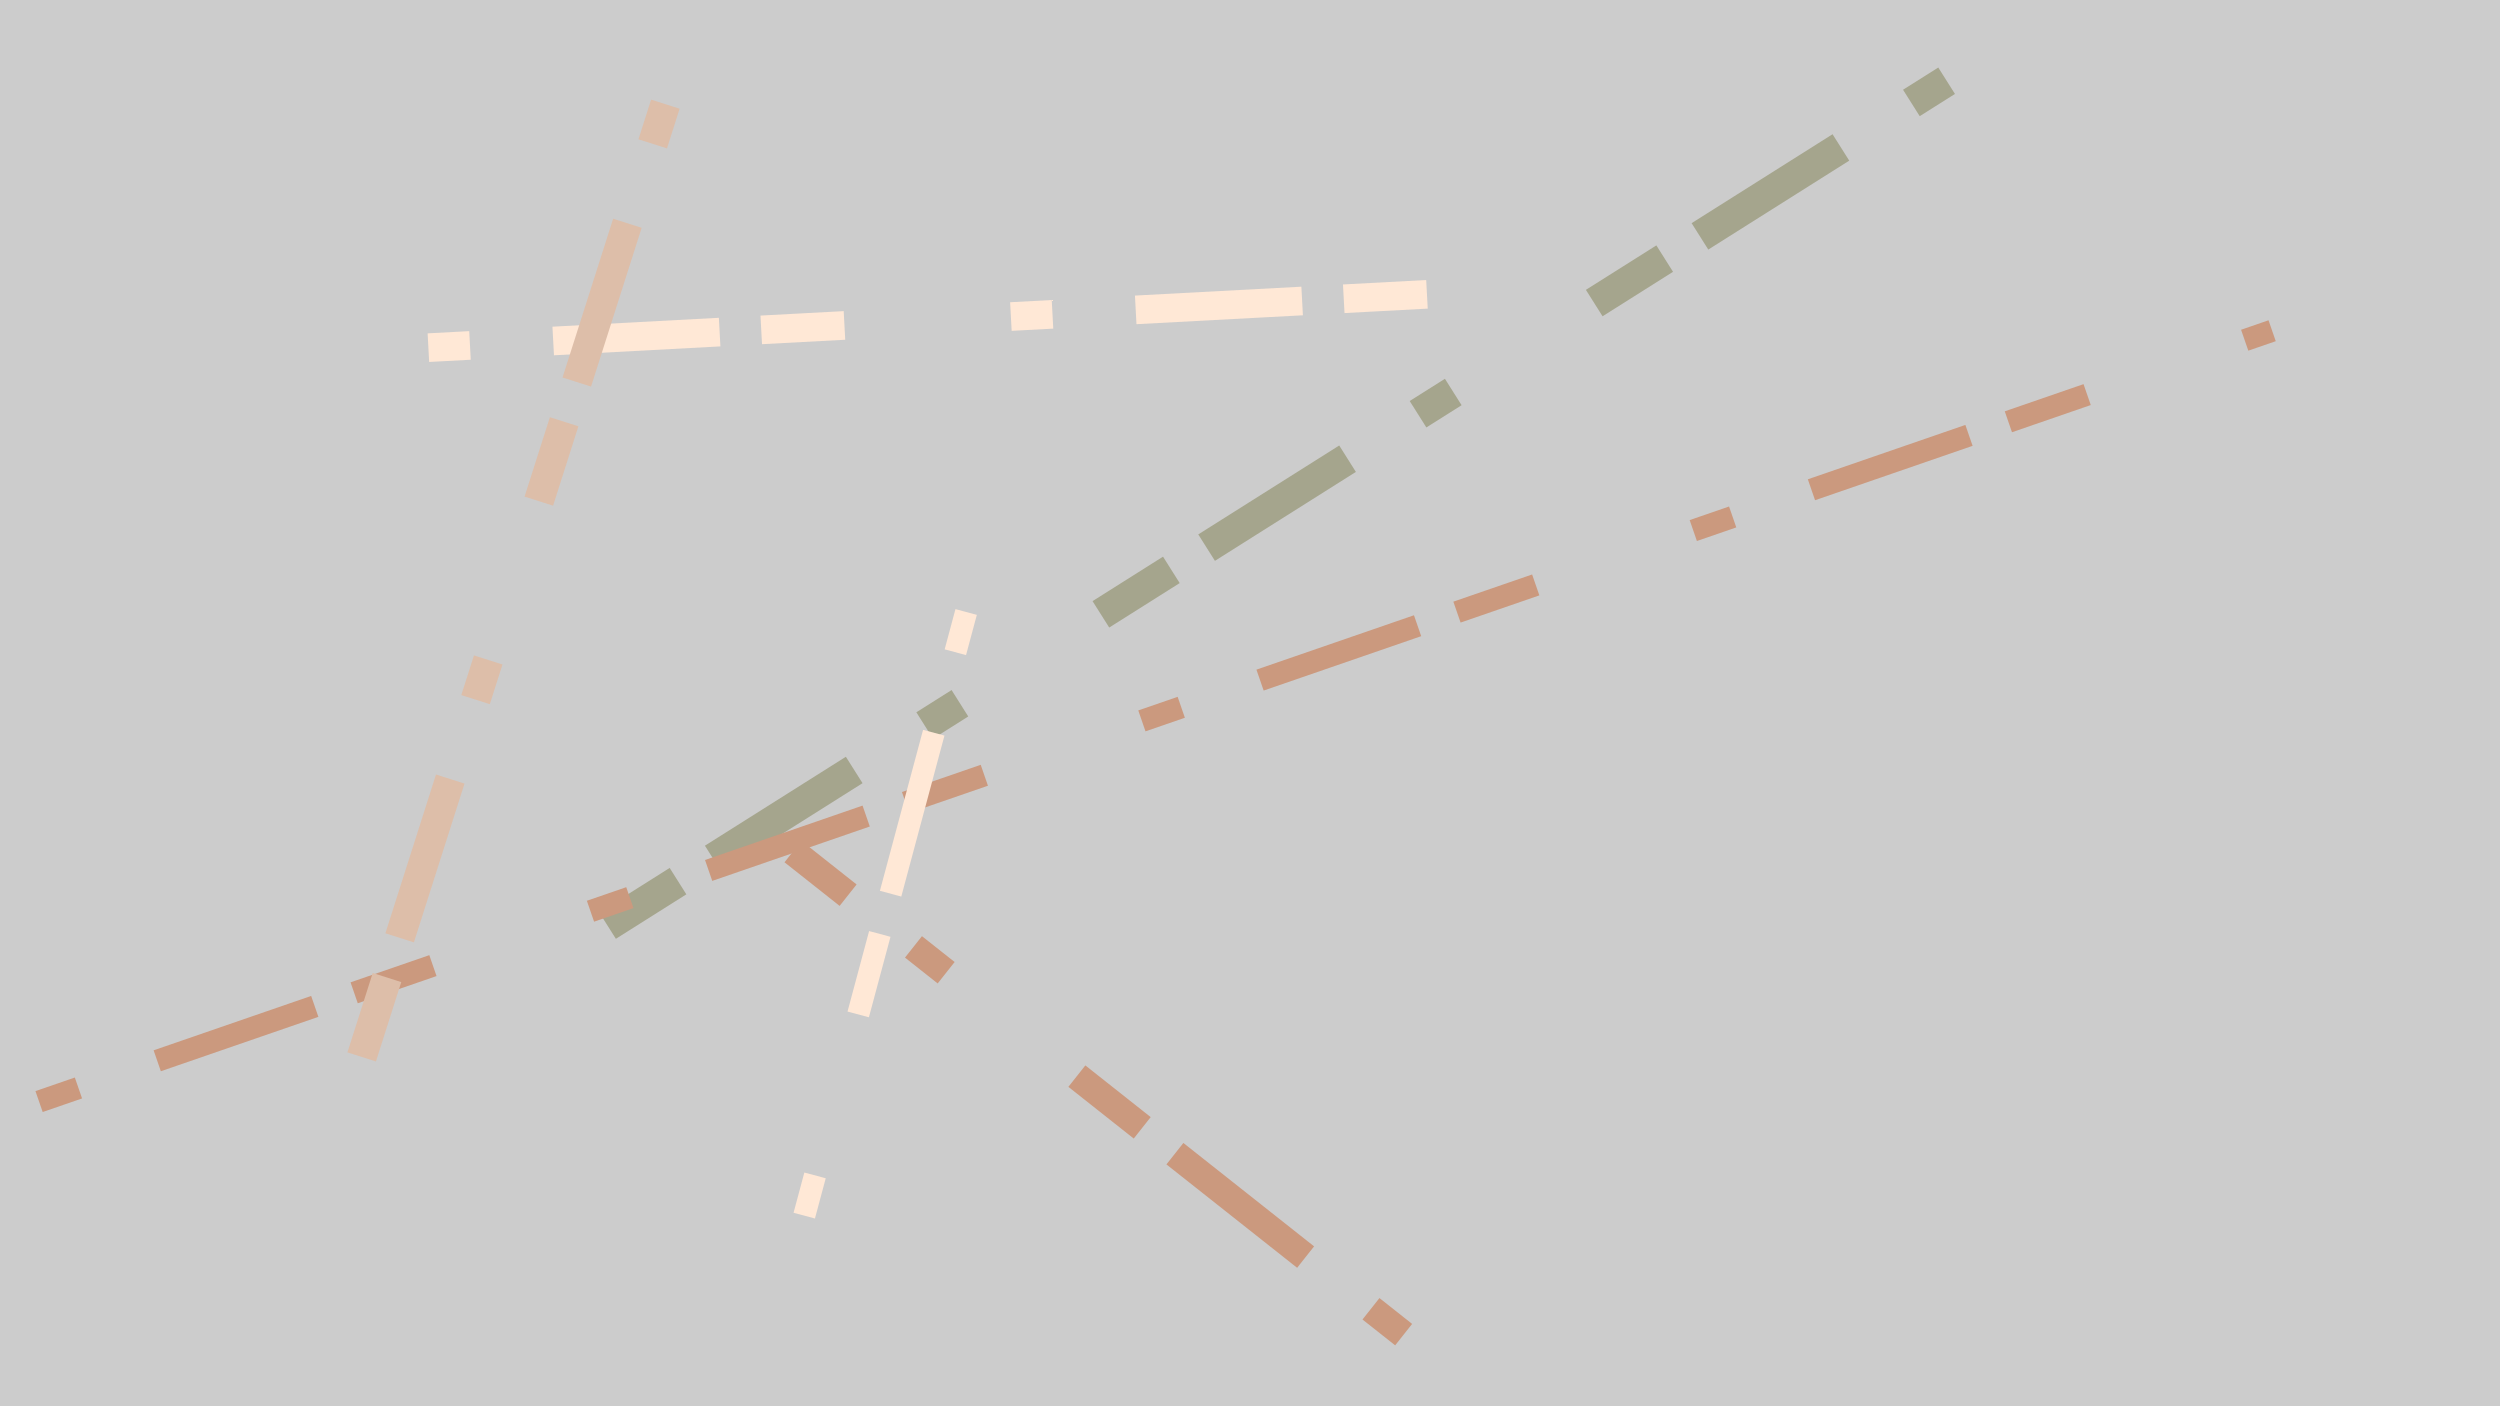 
        <svg
        xmlns="http://www.w3.org/2000/svg"
        viewBox="0 0 1920 1080"
        stroke="black" stroke-width="4">
        <filter id='shadow' color-interpolation-filters="sRGB">
            <feDropShadow dx="2" dy="2" stdDeviation="2" flood-opacity="0.4"/>
        </filter>
        <filter id='shadow2' color-interpolation-filters="sRGB">
            <feDropShadow dx="0" dy="0" stdDeviation="5.5" flood-opacity=".8"/>
        </filter>
        <filter id='shadow3' color-interpolation-filters="sRGB">
        <feDropShadow dx="10" dy="10" stdDeviation="0"
          flood-color="teal" flood-opacity="0.5"/>
        </filter>
        <g >
        <rect x="0" y="0" width="100%" height="100%" fill="#ccc"
                stroke-width="8" stroke="none" />
        </g>
    ['<line x1="1495" y1="62" x2="441" y2="727"  stroke="#a5a58d" stroke-width="24" stroke-dasharray="32 64 128" filter="url(#shadow3)" />', '<line x1="30" y1="846" x2="1745" y2="254"  stroke="#cb997e" stroke-width="17" stroke-dasharray="32 64 128" filter="url(#shadow3)" />', '<line x1="742" y1="470" x2="613" y2="951"  stroke="#ffe8d6" stroke-width="17" stroke-dasharray="32 64 128" filter="url(#shadow3)" />', '<line x1="1476" y1="613" x2="1346" y2="407"  stroke="" stroke-width="10" stroke-dasharray="32 64 128" filter="url(#shadow3)" />', '<line x1="329" y1="267" x2="1209" y2="220"  stroke="#ffe8d6" stroke-width="22" stroke-dasharray="32 64 128" filter="url(#shadow3)" />', '<line x1="1078" y1="1025" x2="609" y2="654"  stroke="#cb997e" stroke-width="21" stroke-dasharray="32 64 128" filter="url(#shadow3)" />', '<line x1="362" y1="59" x2="146" y2="263"  stroke="" stroke-width="14" stroke-dasharray="32 64 128" filter="url(#shadow3)" />', '<line x1="433" y1="814" x2="1901" y2="681"  stroke="" stroke-width="25" stroke-dasharray="32 64 128" filter="url(#shadow3)" />', '<line x1="612" y1="981" x2="1864" y2="248"  stroke="" stroke-width="8" stroke-dasharray="32 64 128" filter="url(#shadow3)" />', '<line x1="511" y1="80" x2="249" y2="902"  stroke="#ddbea9" stroke-width="23" stroke-dasharray="32 64 128" filter="url(#shadow3)" />']</svg>
